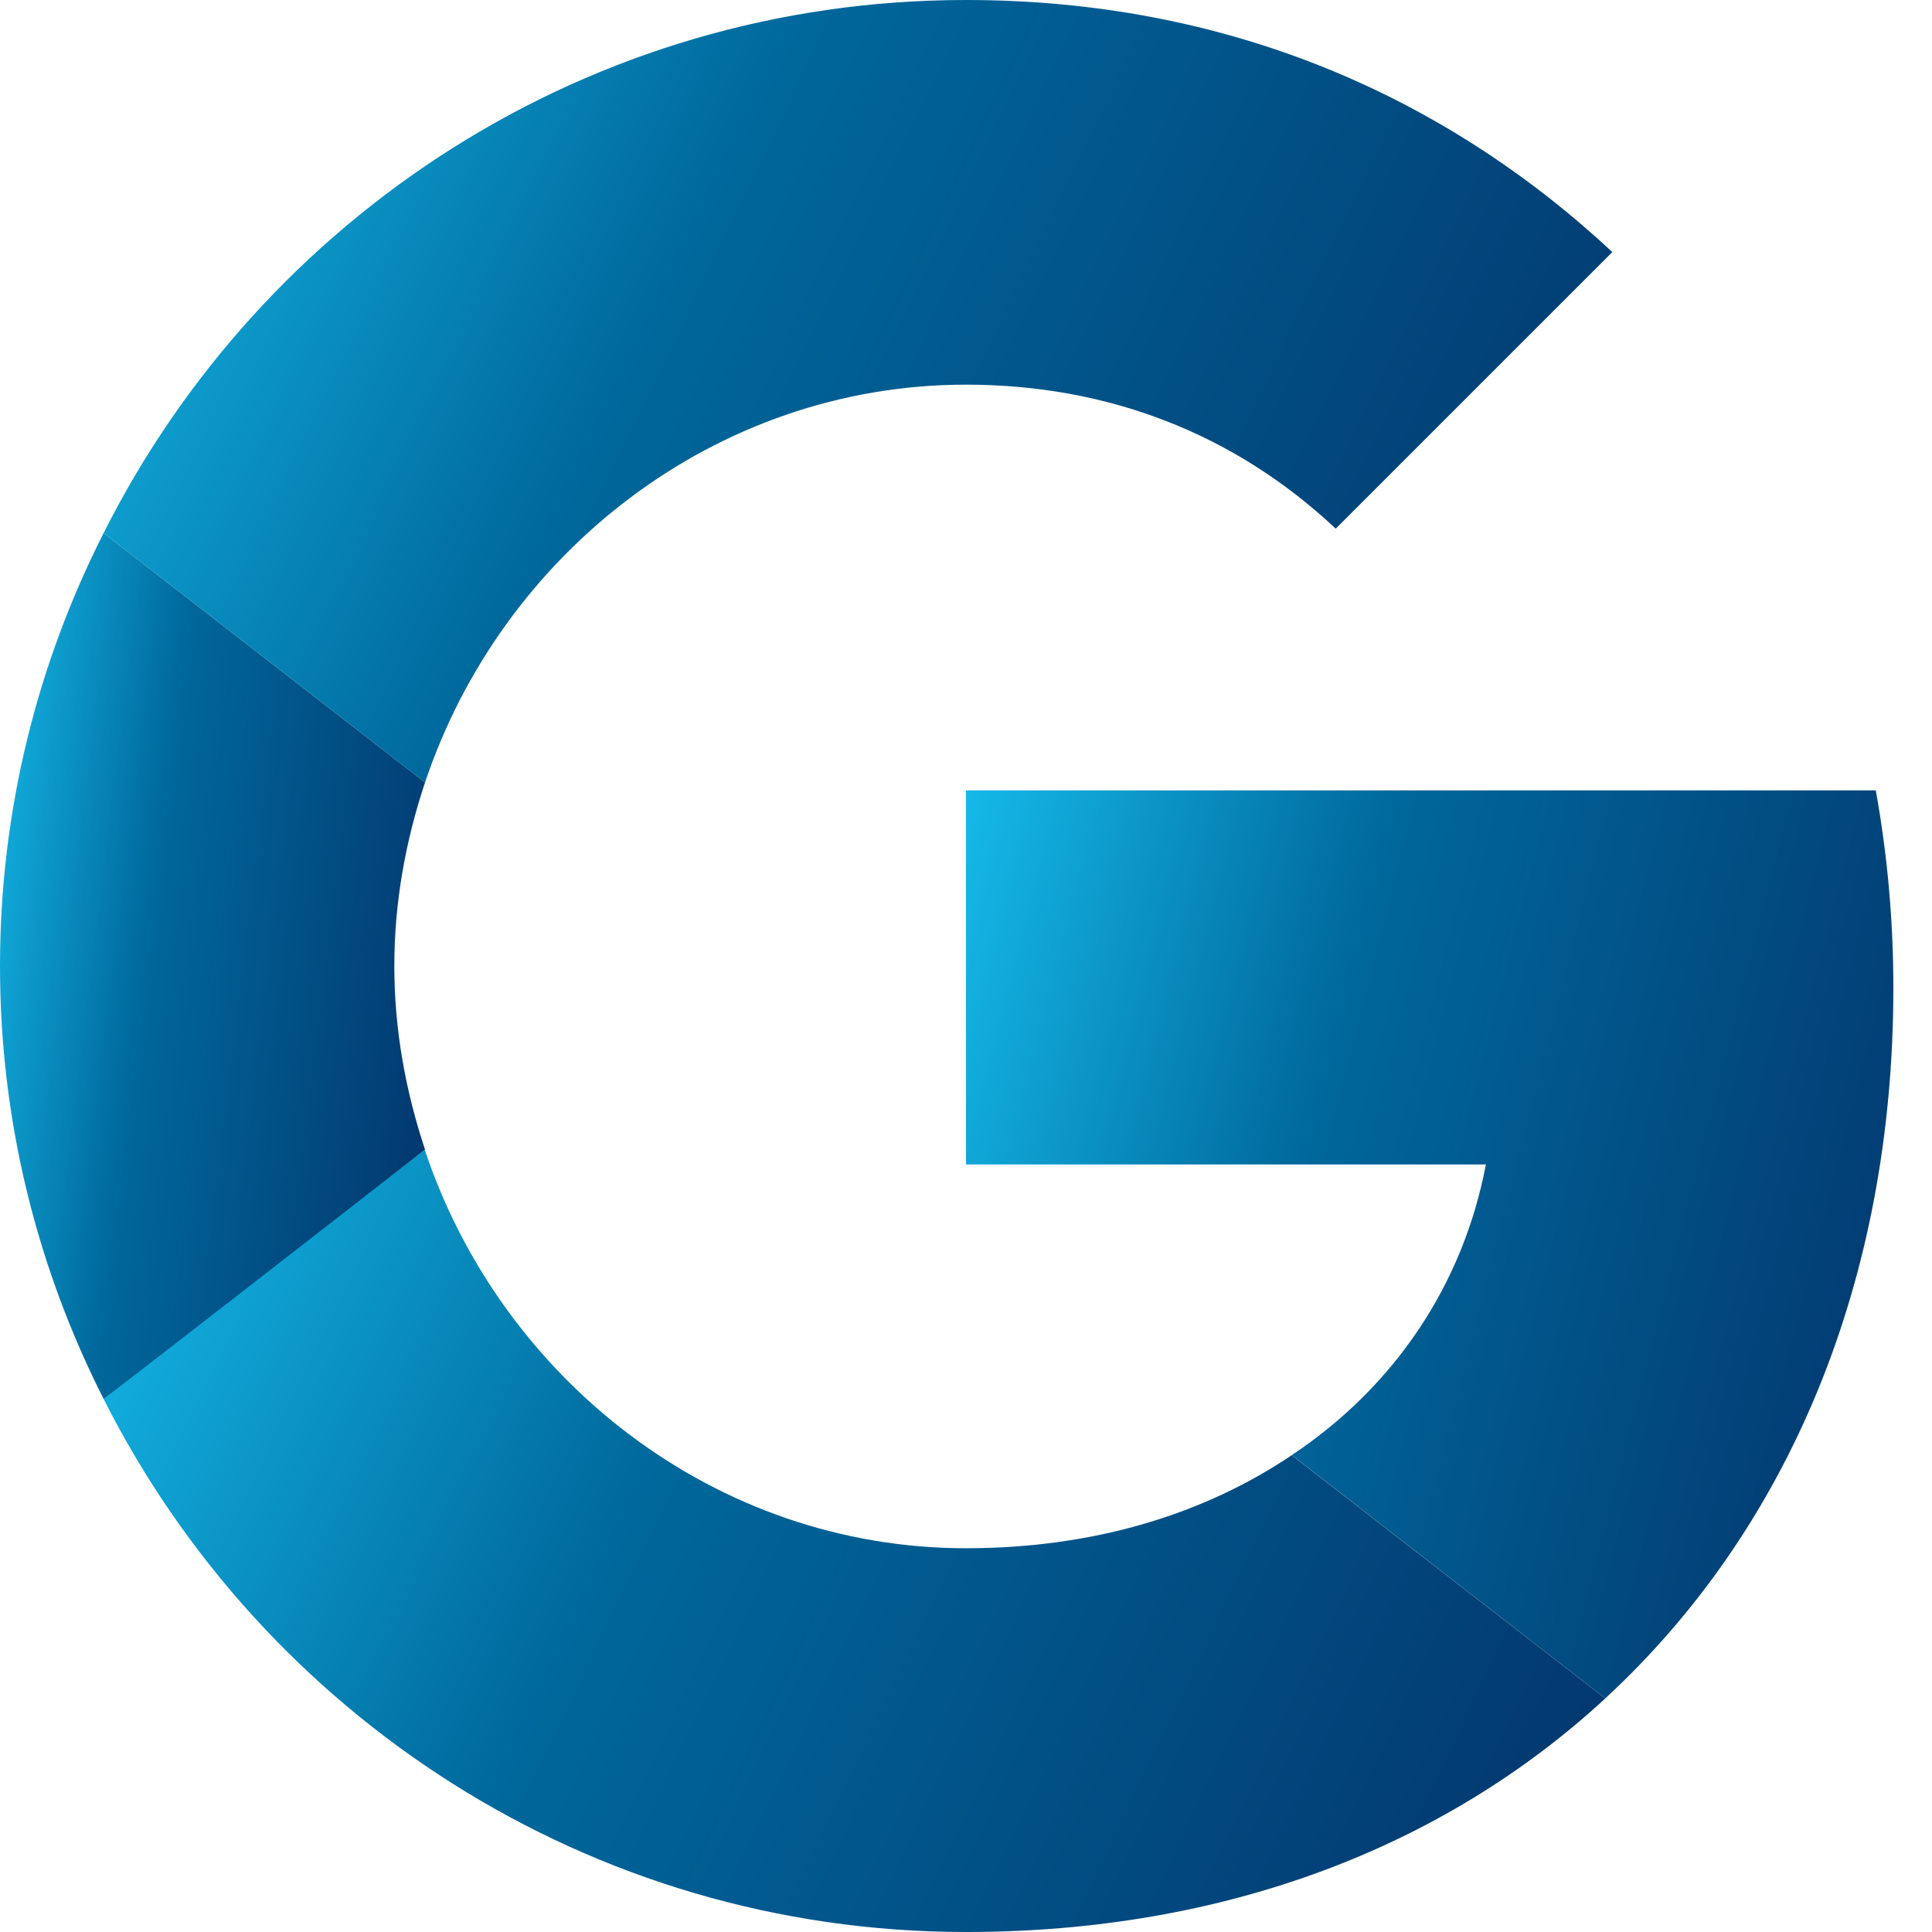 <svg width="30" height="30" viewBox="0 0 30 30" fill="none" xmlns="http://www.w3.org/2000/svg">
<g clip-path="url(#clip0_2453_1170)">
<path d="M15 12.273V18.082H23.073C22.718 19.95 21.654 21.532 20.059 22.595L24.927 26.372C27.763 23.754 29.4 19.909 29.4 15.341C29.4 14.277 29.304 13.254 29.127 12.273L15 12.273Z" fill="url(#paint0_linear_2453_1170)"/>
<path d="M6.593 17.855L5.495 18.696L1.609 21.723C4.077 26.619 9.136 30 14.999 30C19.049 30 22.445 28.664 24.927 26.373L20.058 22.596C18.722 23.496 17.017 24.041 14.999 24.041C11.099 24.041 7.786 21.41 6.599 17.864L6.593 17.855Z" fill="url(#paint1_linear_2453_1170)"/>
<path d="M1.609 8.277C0.586 10.295 0 12.573 0 15C0 17.427 0.586 19.704 1.609 21.723C1.609 21.736 6.6 17.85 6.6 17.85C6.3 16.95 6.123 15.995 6.123 15C6.123 14.004 6.3 13.05 6.6 12.15L1.609 8.277Z" fill="url(#paint2_linear_2453_1170)"/>
<path d="M15 5.973C17.209 5.973 19.172 6.736 20.741 8.209L25.036 3.914C22.431 1.486 19.05 0 15 0C9.136 0 4.077 3.368 1.609 8.277L6.6 12.15C7.786 8.605 11.1 5.973 15 5.973Z" fill="url(#paint3_linear_2453_1170)"/>
</g>
<defs>
<linearGradient id="paint0_linear_2453_1170" x1="18.566" y1="-3.702" x2="38.337" y2="1.35" gradientUnits="userSpaceOnUse">
<stop stop-color="#16C0EF"/>
<stop offset="0.341" stop-color="#00689C"/>
<stop offset="1" stop-color="#032860"/>
</linearGradient>
<linearGradient id="paint1_linear_2453_1170" x1="7.384" y1="4.096" x2="35.095" y2="17.407" gradientUnits="userSpaceOnUse">
<stop stop-color="#16C0EF"/>
<stop offset="0.341" stop-color="#00689C"/>
<stop offset="1" stop-color="#032860"/>
</linearGradient>
<linearGradient id="paint2_linear_2453_1170" x1="1.635" y1="-6.955" x2="11.144" y2="-5.788" gradientUnits="userSpaceOnUse">
<stop stop-color="#16C0EF"/>
<stop offset="0.341" stop-color="#00689C"/>
<stop offset="1" stop-color="#032860"/>
</linearGradient>
<linearGradient id="paint3_linear_2453_1170" x1="7.411" y1="-13.765" x2="35.207" y2="-0.356" gradientUnits="userSpaceOnUse">
<stop stop-color="#16C0EF"/>
<stop offset="0.341" stop-color="#00689C"/>
<stop offset="1" stop-color="#032860"/>
</linearGradient>
<clipPath id="clip0_2453_1170">
<rect width="30" height="30" fill="white"/>
</clipPath>
</defs>
</svg>
